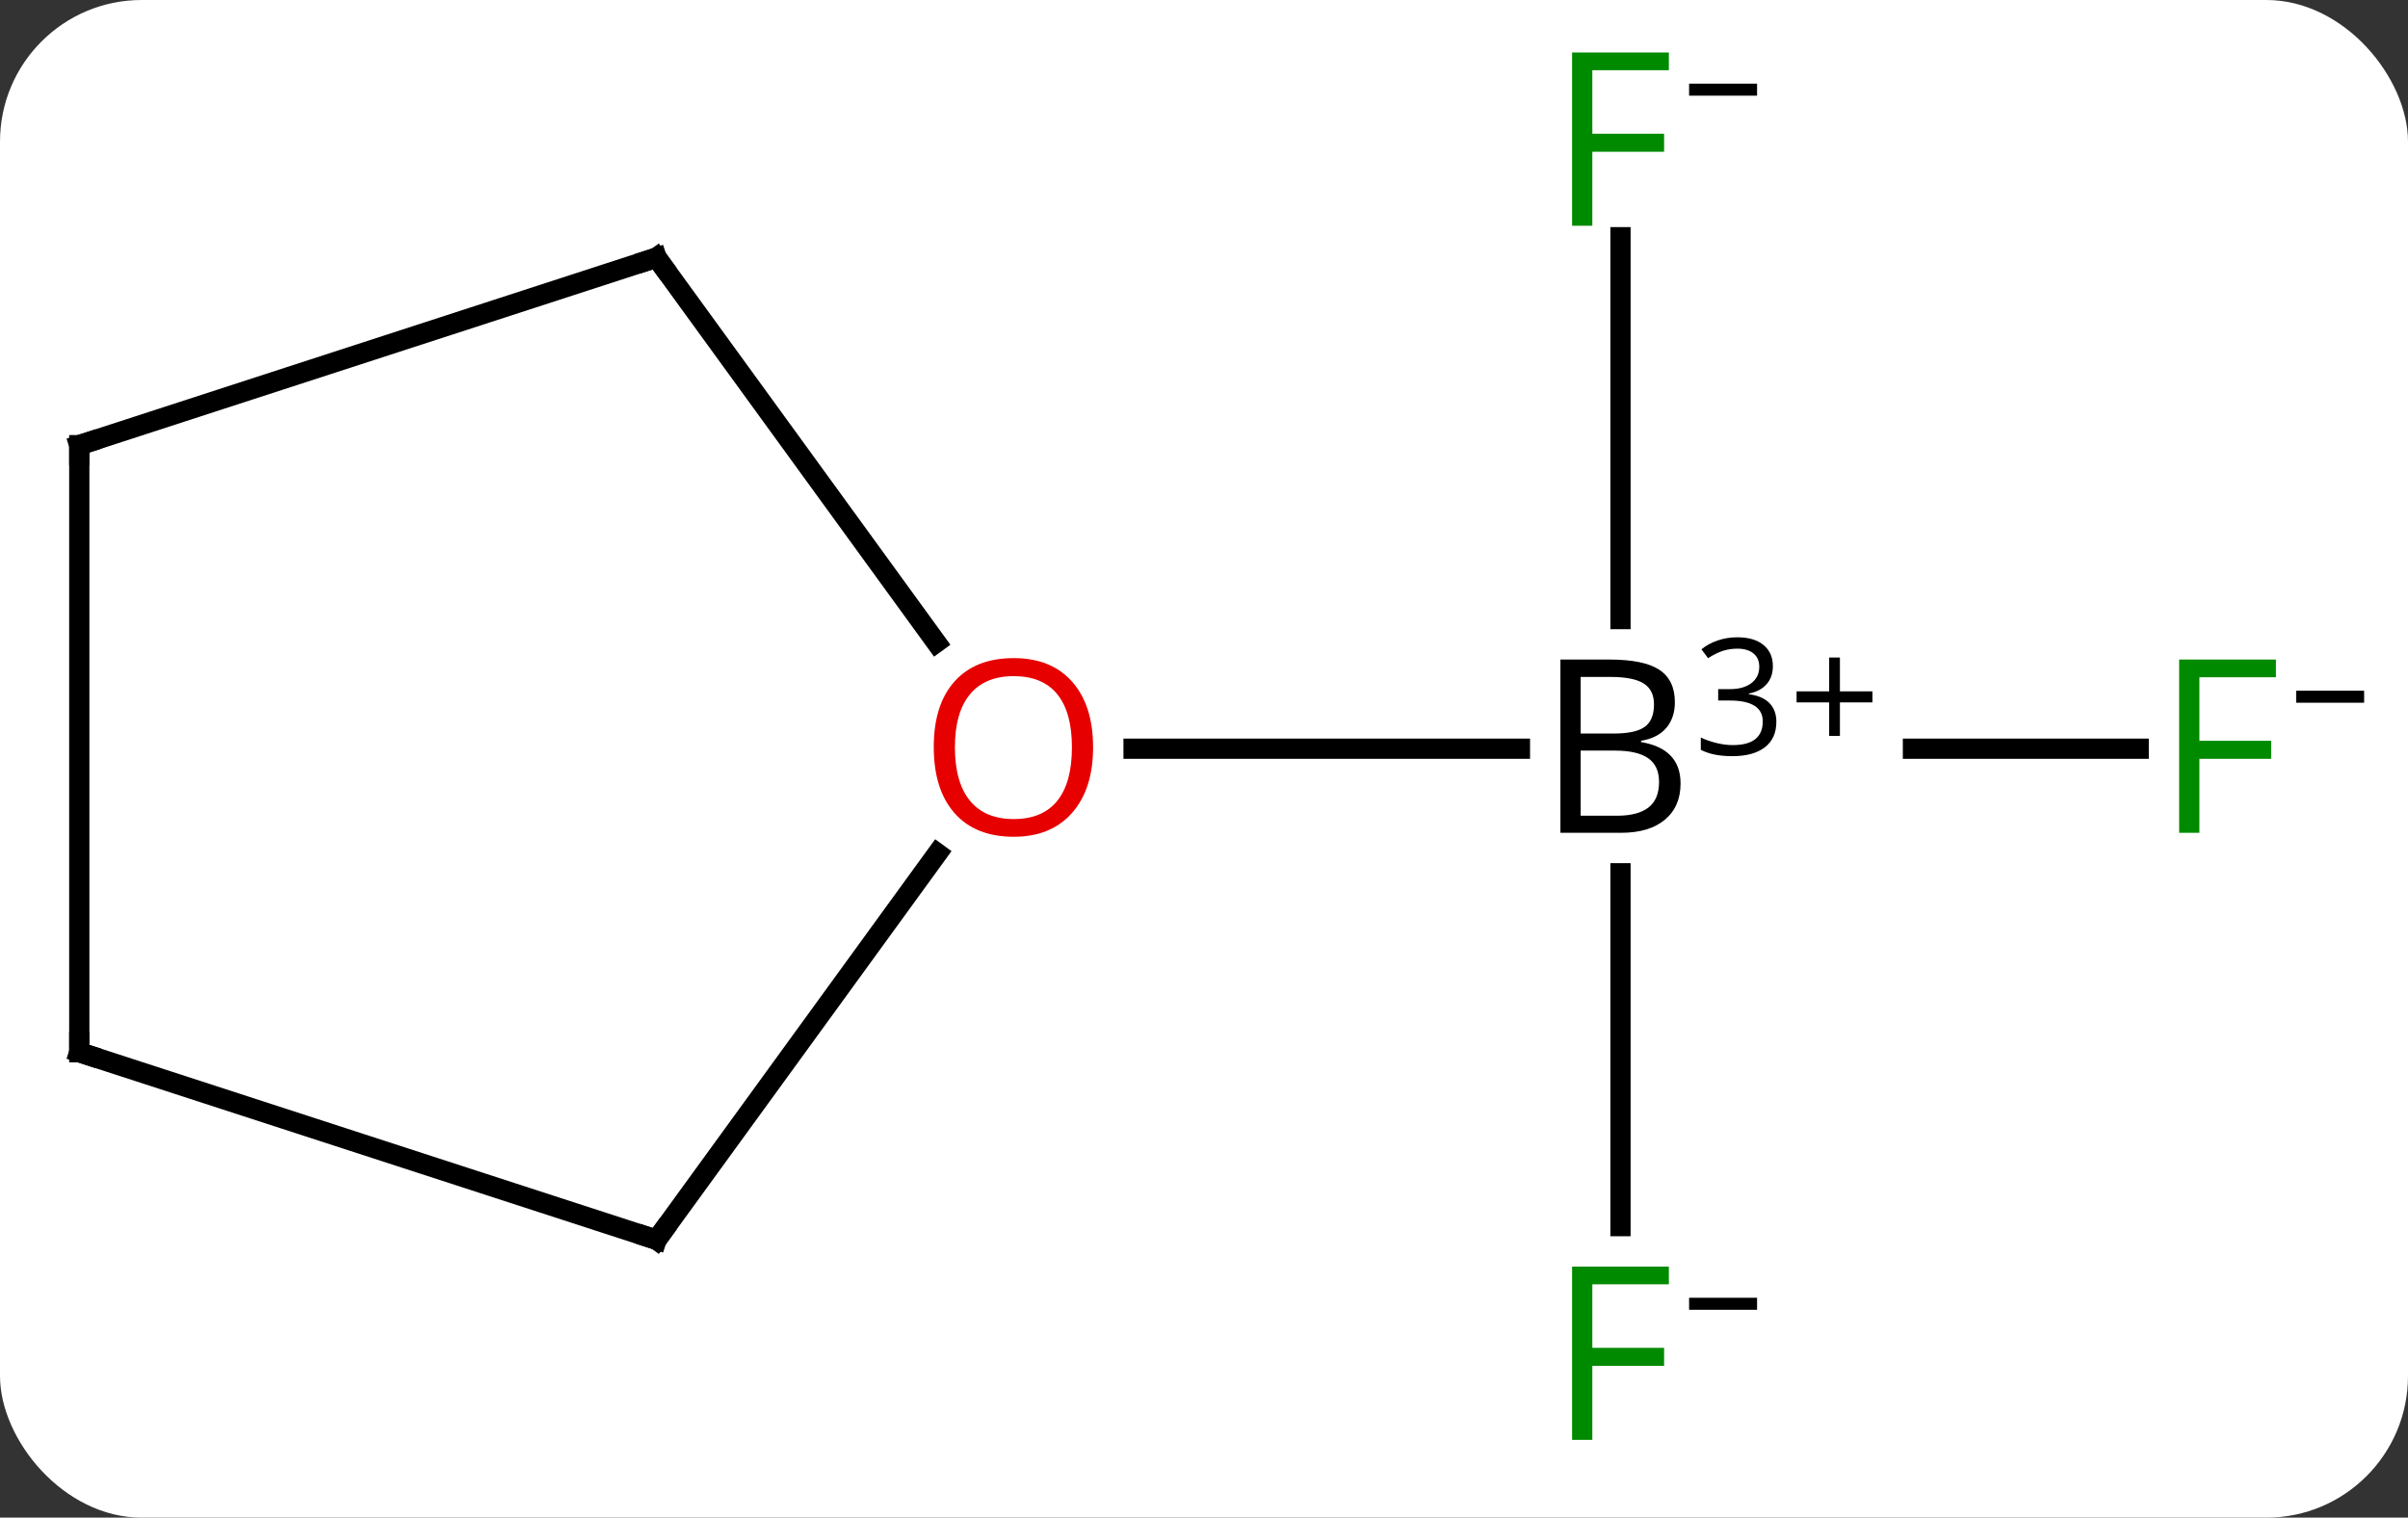 <svg width="119" viewBox="0 0 119 75" style="fill-opacity:1; color-rendering:auto; color-interpolation:auto; text-rendering:auto; stroke:black; stroke-linecap:square; stroke-miterlimit:10; shape-rendering:auto; stroke-opacity:1; fill:black; stroke-dasharray:none; font-weight:normal; stroke-width:1; font-family:'Open Sans'; font-style:normal; stroke-linejoin:miter; font-size:12; stroke-dashoffset:0; image-rendering:auto;" height="75" class="cas-substance-image" xmlns:xlink="http://www.w3.org/1999/xlink" xmlns="http://www.w3.org/2000/svg"><rect x="0" y="0" width="119" height="75" fill="#333333" stroke="none"/><svg class="cas-substance-single-component"><rect y="0" x="0" width="119" stroke="none" ry="7" rx="7" height="75" fill="white" class="cas-substance-group"/><svg y="0" x="0" width="119" viewBox="0 0 119 75" style="fill:black;" height="75" class="cas-substance-single-component-image"><svg><g><g transform="translate(57,37)" style="text-rendering:geometricPrecision; color-rendering:optimizeQuality; color-interpolation:linearRGB; stroke-linecap:butt; image-rendering:optimizeQuality;"><line y2="0" y1="0" x2="48.691" x1="37.535" style="fill:none;"/><line y2="23.594" y1="6.156" x2="23.082" x1="23.082" style="fill:none;"/><line y2="-25.277" y1="-6.406" x2="23.082" x1="23.082" style="fill:none;"/><line y2="0" y1="0" x2="-0.981" x1="18.113" style="fill:none;"/><line y2="24.27" y1="5.172" x2="-24.552" x1="-10.675" style="fill:none;"/><line y2="-24.27" y1="-5.247" x2="-24.552" x1="-10.73" style="fill:none;"/><line y2="15" y1="24.27" x2="-53.082" x1="-24.552" style="fill:none;"/><line y2="-15" y1="-24.27" x2="-53.082" x1="-24.552" style="fill:none;"/><line y2="-15" y1="15" x2="-53.082" x1="-53.082" style="fill:none;"/><path style="stroke-linecap:square; stroke:none;" d="M20.113 -4.406 L22.535 -4.406 Q24.238 -4.406 25.004 -3.898 Q25.77 -3.391 25.77 -2.297 Q25.77 -1.531 25.348 -1.031 Q24.926 -0.531 24.098 -0.391 L24.098 -0.328 Q26.051 0 26.051 1.719 Q26.051 2.859 25.277 3.508 Q24.504 4.156 23.113 4.156 L20.113 4.156 L20.113 -4.406 ZM21.113 -0.75 L22.754 -0.75 Q23.816 -0.75 24.277 -1.078 Q24.738 -1.406 24.738 -2.188 Q24.738 -2.906 24.223 -3.227 Q23.707 -3.547 22.582 -3.547 L21.113 -3.547 L21.113 -0.75 ZM21.113 0.094 L21.113 3.312 L22.91 3.312 Q23.941 3.312 24.465 2.906 Q24.988 2.5 24.988 1.641 Q24.988 0.844 24.449 0.469 Q23.91 0.094 22.816 0.094 L21.113 0.094 Z"/><path style="stroke-linecap:square; stroke:none;" d="M30.613 -4.084 Q30.613 -3.538 30.301 -3.186 Q29.988 -2.834 29.426 -2.725 L29.426 -2.694 Q30.113 -2.6 30.449 -2.248 Q30.785 -1.897 30.785 -1.334 Q30.785 -0.506 30.215 -0.069 Q29.645 0.369 28.613 0.369 Q28.16 0.369 27.777 0.298 Q27.395 0.228 27.051 0.056 L27.051 -0.553 Q27.41 -0.381 27.832 -0.28 Q28.254 -0.178 28.629 -0.178 Q30.113 -0.178 30.113 -1.35 Q30.113 -2.381 28.473 -2.381 L27.91 -2.381 L27.91 -2.944 L28.488 -2.944 Q29.16 -2.944 29.551 -3.241 Q29.941 -3.538 29.941 -4.053 Q29.941 -4.475 29.652 -4.709 Q29.363 -4.944 28.863 -4.944 Q28.488 -4.944 28.16 -4.842 Q27.832 -4.741 27.41 -4.475 L27.082 -4.912 Q27.426 -5.194 27.887 -5.35 Q28.348 -5.506 28.848 -5.506 Q29.691 -5.506 30.152 -5.123 Q30.613 -4.741 30.613 -4.084 Z"/><path style="stroke-linecap:square; stroke:none;" d="M33.926 -2.834 L35.535 -2.834 L35.535 -2.288 L33.926 -2.288 L33.926 -0.631 L33.395 -0.631 L33.395 -2.288 L31.785 -2.288 L31.785 -2.834 L33.395 -2.834 L33.395 -4.506 L33.926 -4.506 L33.926 -2.834 Z"/></g><g transform="translate(57,37)" style="fill:rgb(0,138,0); text-rendering:geometricPrecision; color-rendering:optimizeQuality; image-rendering:optimizeQuality; font-family:'Open Sans'; stroke:rgb(0,138,0); color-interpolation:linearRGB;"><path style="stroke:none;" d="M51.691 4.156 L50.691 4.156 L50.691 -4.406 L55.473 -4.406 L55.473 -3.531 L51.691 -3.531 L51.691 -0.391 L55.238 -0.391 L55.238 0.5 L51.691 0.5 L51.691 4.156 Z"/><path style="fill:black; stroke:none;" d="M56.473 -2.272 L56.473 -2.866 L59.832 -2.866 L59.832 -2.272 L56.473 -2.272 Z"/><path style="stroke:none;" d="M21.691 34.156 L20.691 34.156 L20.691 25.594 L25.473 25.594 L25.473 26.469 L21.691 26.469 L21.691 29.609 L25.238 29.609 L25.238 30.5 L21.691 30.5 L21.691 34.156 Z"/><path style="fill:black; stroke:none;" d="M26.473 27.728 L26.473 27.134 L29.832 27.134 L29.832 27.728 L26.473 27.728 Z"/><path style="stroke:none;" d="M21.691 -25.844 L20.691 -25.844 L20.691 -34.406 L25.473 -34.406 L25.473 -33.531 L21.691 -33.531 L21.691 -30.391 L25.238 -30.391 L25.238 -29.5 L21.691 -29.5 L21.691 -25.844 Z"/><path style="fill:black; stroke:none;" d="M26.473 -32.272 L26.473 -32.866 L29.832 -32.866 L29.832 -32.272 L26.473 -32.272 Z"/><path style="fill:rgb(230,0,0); stroke:none;" d="M-2.981 -0.07 Q-2.981 1.992 -4.02 3.172 Q-5.059 4.352 -6.902 4.352 Q-8.793 4.352 -9.824 3.188 Q-10.855 2.023 -10.855 -0.086 Q-10.855 -2.18 -9.824 -3.328 Q-8.793 -4.477 -6.902 -4.477 Q-5.043 -4.477 -4.012 -3.305 Q-2.981 -2.133 -2.981 -0.07 ZM-9.809 -0.07 Q-9.809 1.664 -9.066 2.57 Q-8.324 3.477 -6.902 3.477 Q-5.481 3.477 -4.754 2.578 Q-4.027 1.68 -4.027 -0.07 Q-4.027 -1.805 -4.754 -2.695 Q-5.481 -3.586 -6.902 -3.586 Q-8.324 -3.586 -9.066 -2.688 Q-9.809 -1.789 -9.809 -0.07 Z"/></g><g transform="translate(57,37)" style="stroke-linecap:butt; text-rendering:geometricPrecision; color-rendering:optimizeQuality; image-rendering:optimizeQuality; font-family:'Open Sans'; color-interpolation:linearRGB; stroke-miterlimit:5;"><path style="fill:none;" d="M-24.258 23.866 L-24.552 24.27 L-25.027 24.116"/><path style="fill:none;" d="M-24.258 -23.866 L-24.552 -24.27 L-25.027 -24.116"/><path style="fill:none;" d="M-52.606 15.155 L-53.082 15 L-53.082 14.5"/><path style="fill:none;" d="M-52.606 -15.155 L-53.082 -15 L-53.082 -14.5"/></g></g></svg></svg></svg></svg>